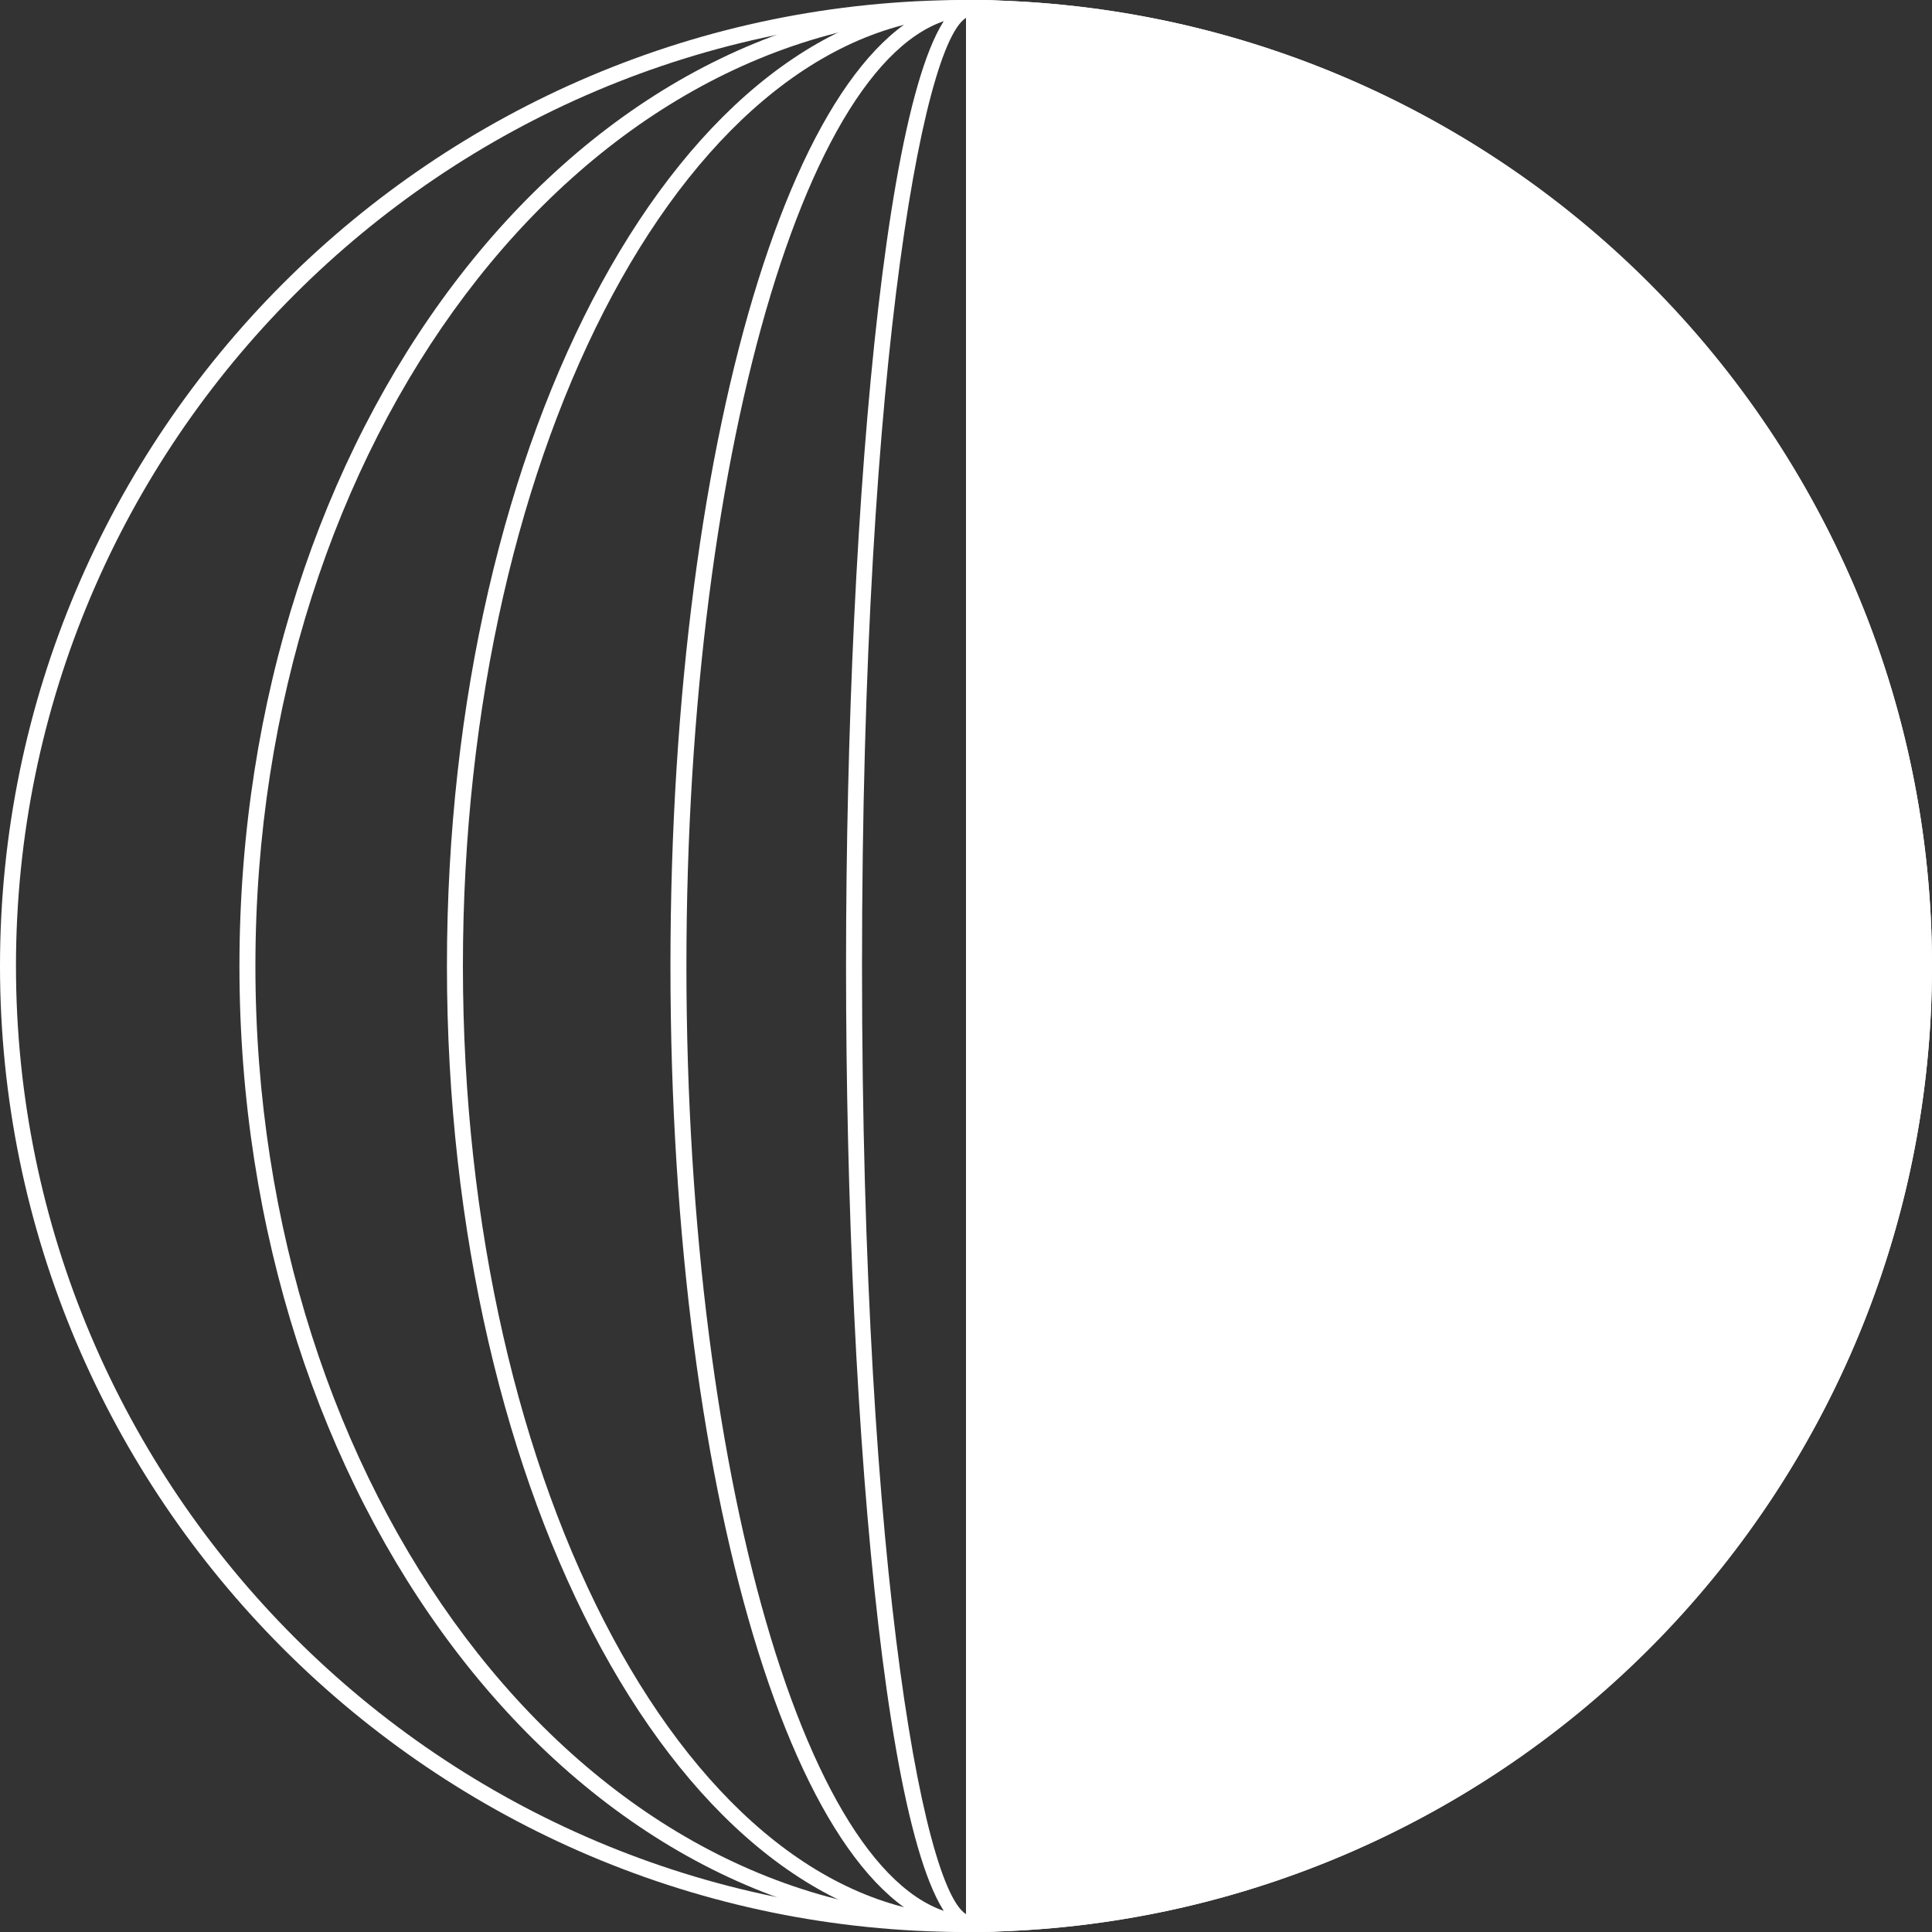 <svg viewBox="0 0 90 90" fill="none" xmlns="http://www.w3.org/2000/svg">
<rect x="0" y="0" width="90" height="90" fill="#333333" stroke="none"/>
<path d="M45 90C20.187 90 0 69.813 0 45C0 20.187 20.187 0 45 0C69.813 0 90 20.187 90 45C90 69.813 69.813 90 45 90ZM45 0.744C20.598 0.744 0.744 20.598 0.744 45C0.744 69.403 20.598 89.256 45 89.256C69.403 89.256 89.256 69.403 89.256 45C89.256 20.598 69.403 0.744 45 0.744Z" fill="white"/>
<path d="M45.272 90C26.459 90 11.154 69.813 11.154 45C11.154 20.187 26.459 0 45.272 0C64.085 0 79.391 20.187 79.391 45C79.391 69.813 64.086 90 45.272 90ZM45.272 0.744C26.869 0.744 11.898 20.598 11.898 45C11.898 69.403 26.869 89.256 45.272 89.256C63.675 89.256 78.646 69.403 78.646 45C78.646 20.598 63.675 0.744 45.272 0.744Z" fill="white"/>
<path d="M45.364 90C31.831 90 20.82 69.813 20.82 45C20.82 20.187 31.831 0 45.364 0C58.898 0 69.91 20.187 69.91 45C69.91 69.813 58.898 90 45.364 90ZM45.364 0.744C32.241 0.744 21.564 20.598 21.564 45C21.564 69.403 32.241 89.256 45.364 89.256C58.488 89.256 69.165 69.403 69.165 45C69.165 20.598 58.488 0.744 45.364 0.744Z" fill="white"/>
<path d="M45.367 90C37.441 90 31.232 70.234 31.232 45C31.232 19.767 37.441 0 45.367 0C53.293 0 59.501 19.767 59.501 45C59.501 70.234 53.292 90 45.367 90ZM45.367 0.744C37.983 0.744 31.976 20.598 31.976 45C31.976 69.403 37.983 89.256 45.367 89.256C52.751 89.256 58.758 69.403 58.758 45C58.758 20.598 52.751 0.744 45.367 0.744Z" fill="white"/>
<path d="M45.275 90C41.467 90 39.412 66.815 39.412 45C39.412 23.185 41.466 0 45.275 0C49.083 0 51.137 23.185 51.137 45C51.137 66.815 49.083 90 45.275 90ZM45.275 0.744C43.182 0.744 40.156 16.504 40.156 45C40.156 73.496 43.183 89.256 45.275 89.256C47.366 89.256 50.394 73.496 50.394 45C50.394 16.504 47.367 0.744 45.275 0.744Z" fill="white"/>
<path d="M45 90C56.935 90 68.381 85.259 76.82 76.82C85.259 68.381 90 56.935 90 45C90 33.065 85.259 21.619 76.82 13.18C68.381 4.741 56.935 3.56768e-07 45 -1.96701e-06L45 45L45 90Z" fill="white"/>
</svg>
